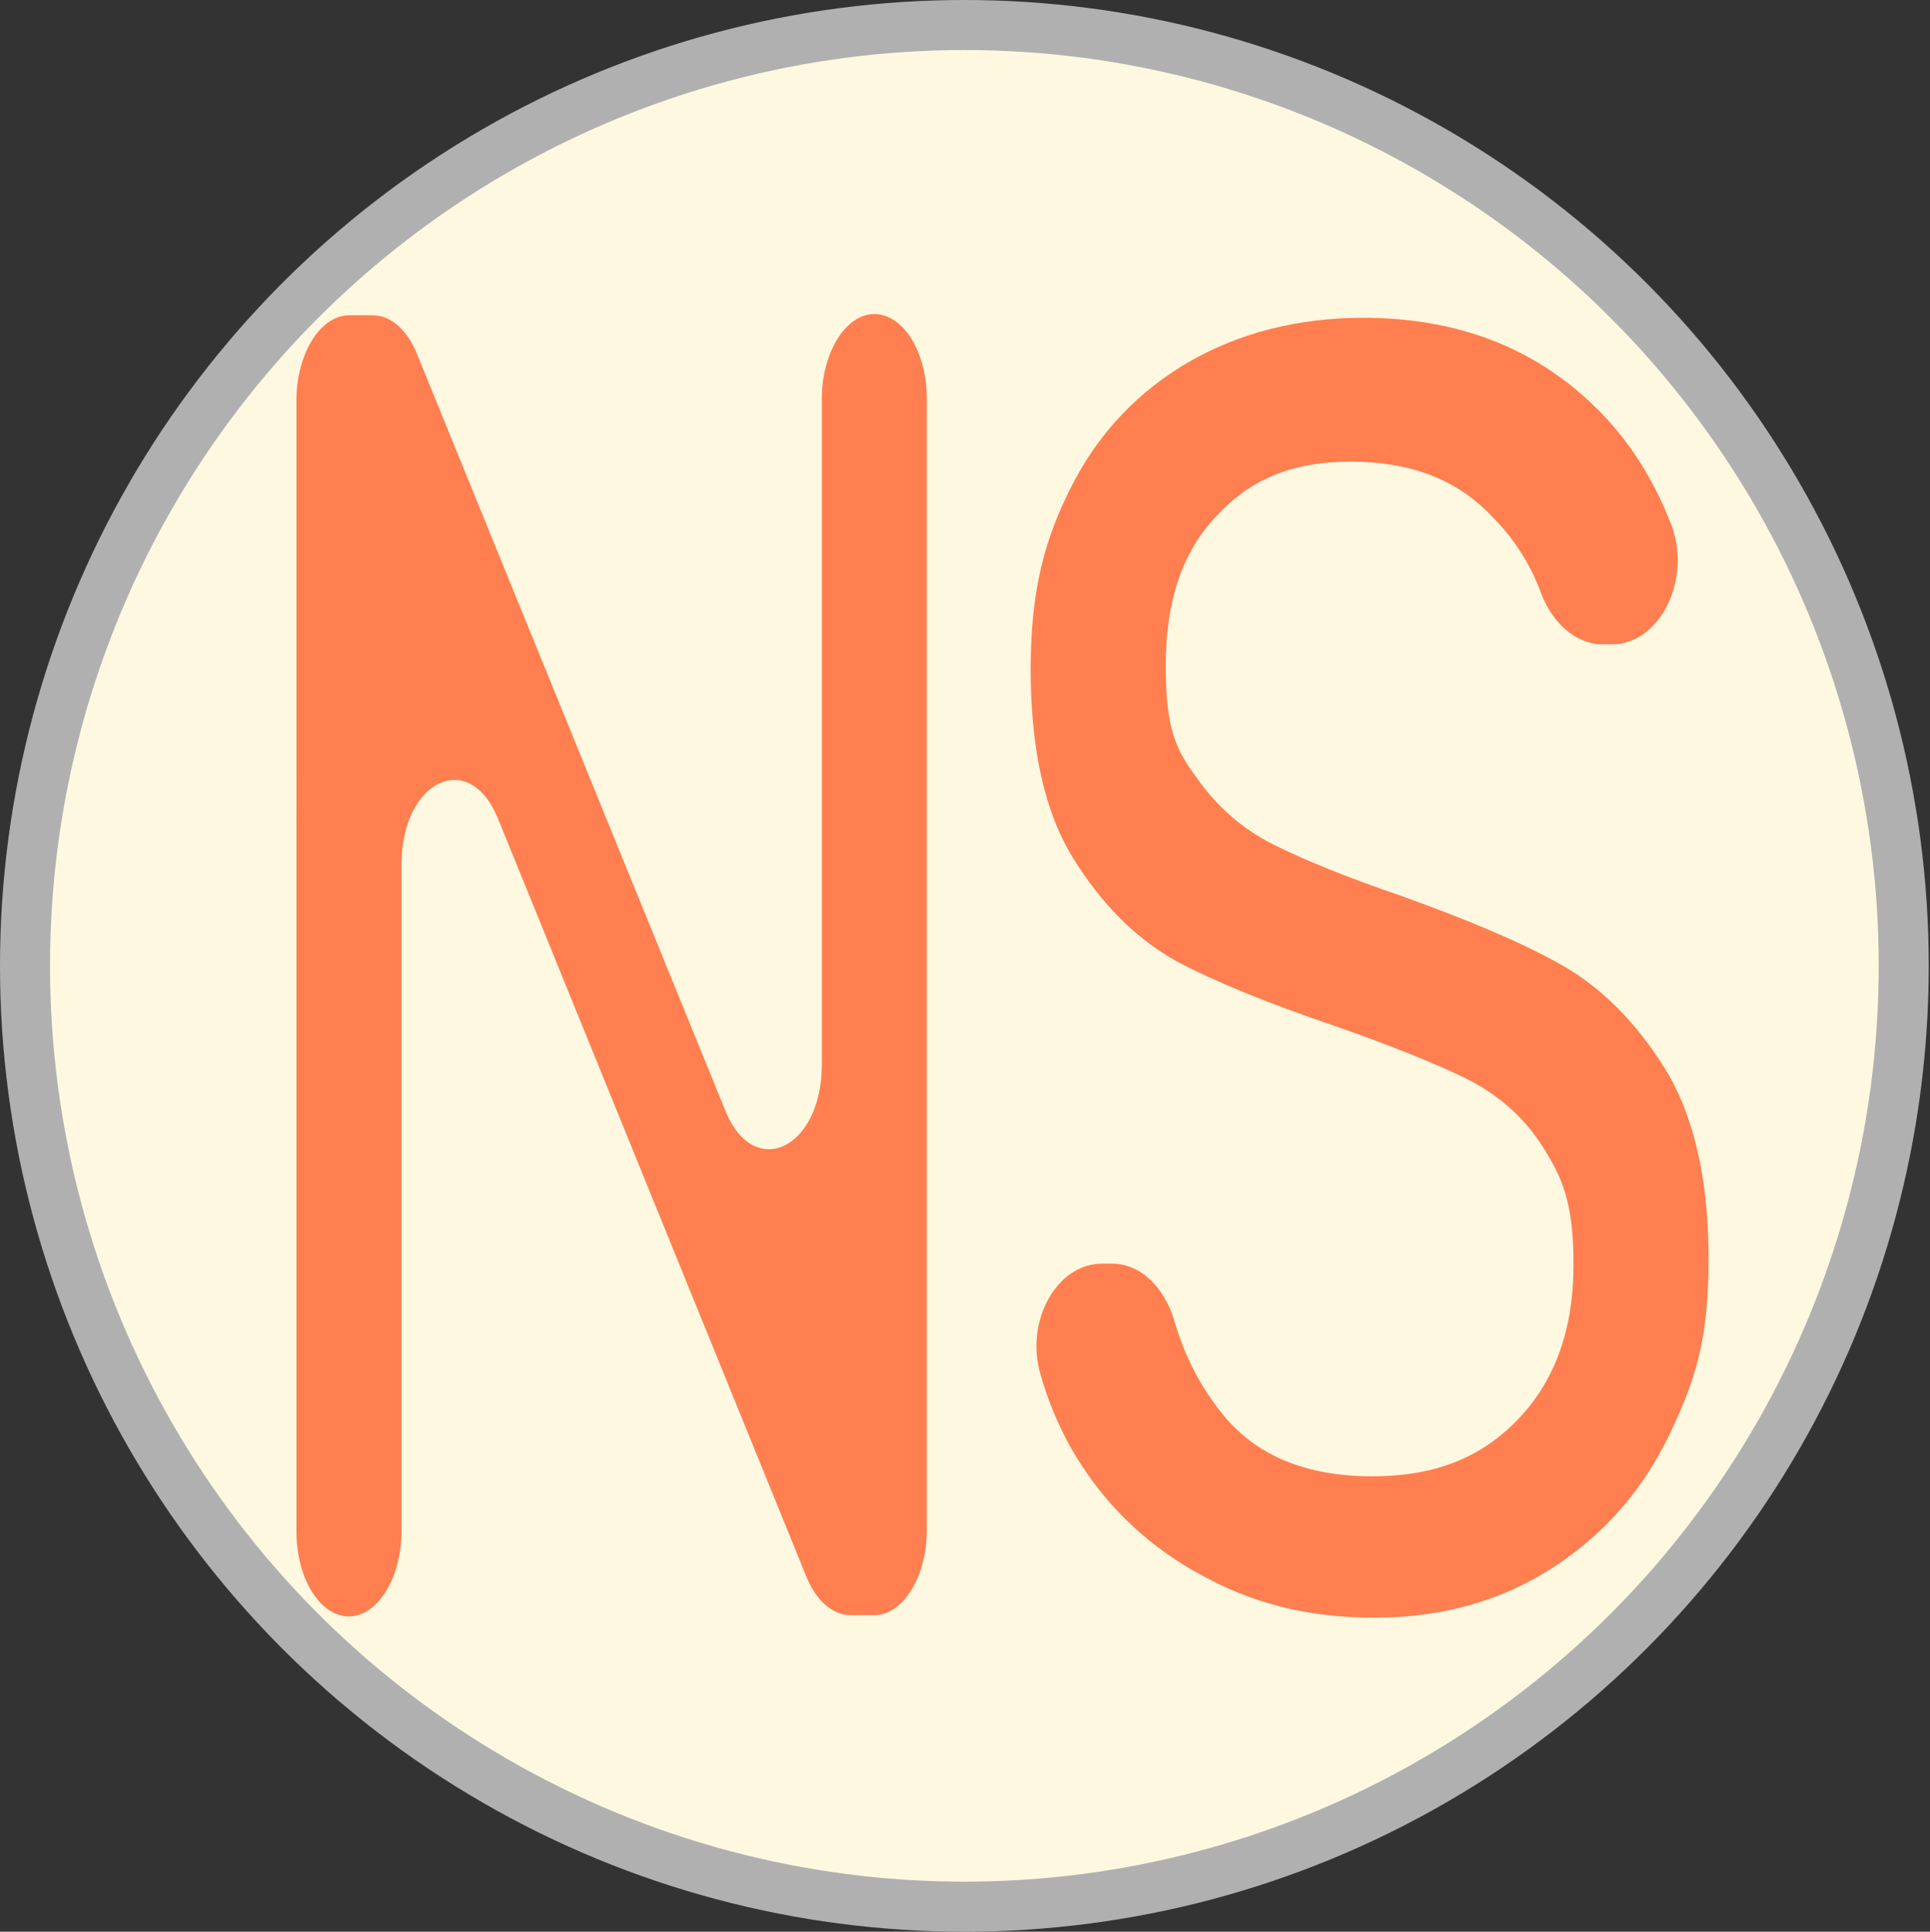 <?xml version="1.0" encoding="UTF-8"?>
<svg id="Layer_1" xmlns="http://www.w3.org/2000/svg" version="1.1" viewBox="0 0 154.3 154.4">
  <rect x="0" y="0" width="154.3" height="154.4" fill="#333333" stroke="none"/>
  <!-- Generator: Adobe Illustrator 29.2.1, SVG Export Plug-In . SVG Version: 2.1.0 Build 116)  -->
  <defs>
    <style>
      .st0 {
        fill: coral;
      }

      .st1 {
        fill: #fff8e1;
        stroke: #b0b0b0;
        stroke-miterlimit: 10;
        stroke-width: 4px;
      }
    </style>
  </defs>
  <ellipse class="st1" cx="77.1" cy="77.2" rx="75.1" ry="75.2"/>
  <path class="st0" d="M69.9,129.1h-1.9c-1.4,0-2.7-1.1-3.5-3l-24.7-60.7c-2.3-5.6-7.7-3-7.7,3.7v53.3c0,3.7-1.9,6.8-4.2,6.8h0c-2.3,0-4.2-3-4.2-6.8V32c0-3.7,1.9-6.8,4.2-6.8h1.9c1.4,0,2.7,1.1,3.5,3l24.7,60.6c2.3,5.6,7.7,3,7.7-3.7v-53.2c0-3.7,1.9-6.8,4.2-6.8h0c2.3,0,4.2,3,4.2,6.8v90.4c0,3.7-1.9,6.8-4.2,6.8h0Z"/>
  <path class="st0" d="M95.5,125.6c-4.2-2.4-7.5-5.7-9.9-9.9-1-1.8-1.8-3.7-2.4-5.8-1.3-4.3,1.3-8.9,4.9-8.9h.8c2.3,0,4.2,1.9,5,4.6.8,2.8,2.1,5.3,3.9,7.5,2.7,3.3,6.7,4.9,11.9,4.9s8.9-1.6,11.8-4.7,4.3-7.2,4.3-12.2-.9-7-2.5-9.5-3.8-4.3-6.3-5.5-6-2.6-10.3-4.1c-5.3-1.8-9.5-3.5-12.7-5.2-3.2-1.8-5.9-4.5-8.2-8.2-2.3-3.7-3.4-8.8-3.4-15.1s1.1-10.4,3.3-14.7c2.2-4.3,5.4-7.6,9.4-9.9s8.7-3.5,13.9-3.5c7.5,0,13.7,2.4,18.5,7.1,2.7,2.6,4.7,5.8,6.1,9.4,1.7,4.4-.9,9.6-4.7,9.6h-.8c-2.1,0-4-1.7-4.9-4.1-.8-2.2-2.1-4.3-3.9-6.1-2.8-3-6.6-4.4-11.3-4.4s-8,1.4-10.7,4.3c-2.8,2.9-4.1,6.9-4.1,12s.8,6.7,2.5,9c1.6,2.3,3.7,4.1,6.1,5.3,2.4,1.2,5.8,2.6,10.2,4.1,5.3,1.9,9.6,3.7,12.8,5.5,3.2,1.8,6,4.6,8.3,8.3s3.5,8.8,3.5,15.2-1,9.6-3.1,14c-2.1,4.4-5.1,7.9-9.2,10.6s-8.9,4.1-14.4,4.1-10-1.2-14.2-3.6Z"/>
</svg>